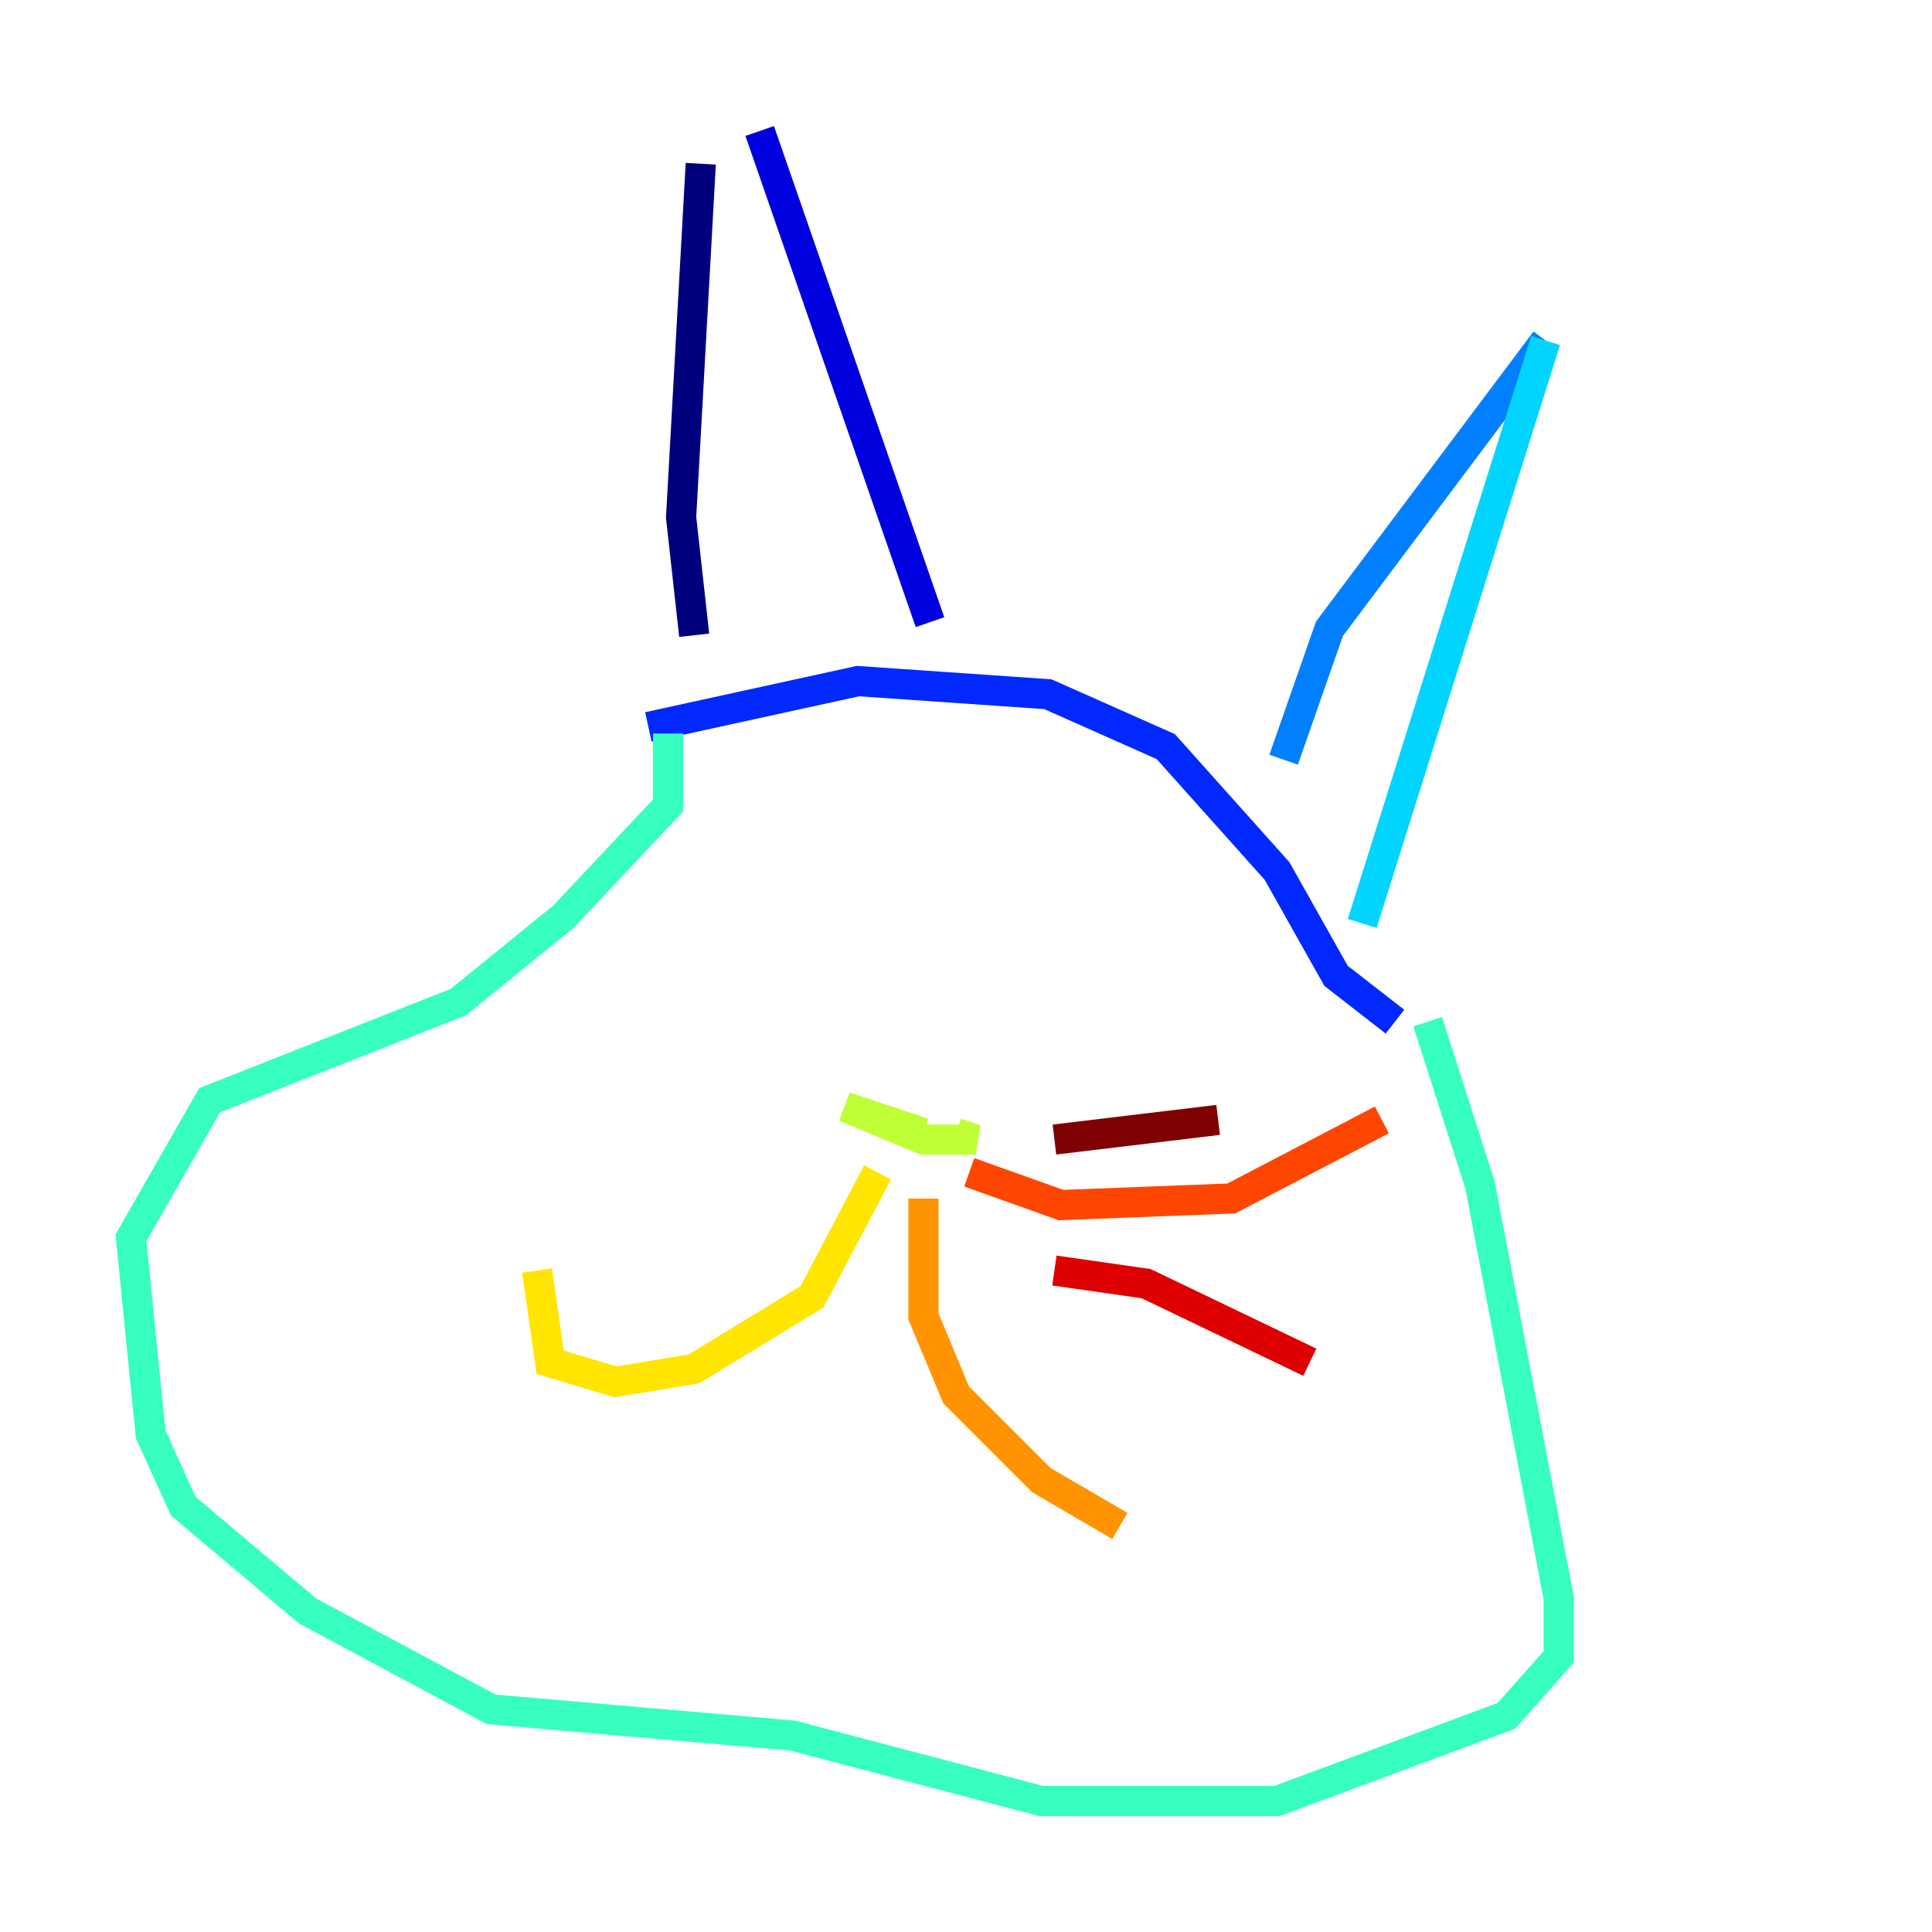 <?xml version="1.0" encoding="utf-8" ?>
<svg baseProfile="tiny" height="128" version="1.2" viewBox="0,0,128,128" width="128" xmlns="http://www.w3.org/2000/svg" xmlns:ev="http://www.w3.org/2001/xml-events" xmlns:xlink="http://www.w3.org/1999/xlink"><defs /><polyline fill="none" points="46.427,10.848 45.125,34.278 45.993,42.088" stroke="#00007f" stroke-width="2" /><polyline fill="none" points="50.332,8.678 61.614,41.22" stroke="#0000de" stroke-width="2" /><polyline fill="none" points="42.956,48.163 56.841,45.125 69.424,45.993 77.234,49.464 84.61,57.709 88.515,64.651 92.42,67.688" stroke="#0028ff" stroke-width="2" /><polyline fill="none" points="85.044,50.332 88.081,41.654 102.4,22.563" stroke="#0080ff" stroke-width="2" /><polyline fill="none" points="102.4,22.563 90.251,61.18" stroke="#00d4ff" stroke-width="2" /><polyline fill="none" points="94.59,67.688 98.061,78.536 103.268,105.871 103.268,109.776 99.797,113.681 84.61,119.322 68.99,119.322 52.502,114.983 32.542,113.248 20.393,106.739 12.149,99.797 9.98,95.024 8.678,82.007 13.885,72.895 30.373,66.386 37.315,60.746 44.258,53.37 44.258,48.597" stroke="#36ffc0" stroke-width="2" /><polyline fill="none" points="61.18,75.064 61.18,75.064" stroke="#7cff79" stroke-width="2" /><polyline fill="none" points="61.18,75.064 55.973,73.329 61.18,75.498 64.651,75.498 63.349,75.064" stroke="#c0ff36" stroke-width="2" /><polyline fill="none" points="58.142,77.668 53.803,85.912 45.993,90.685 40.786,91.552 36.447,90.251 35.58,84.176" stroke="#ffe500" stroke-width="2" /><polyline fill="none" points="61.18,79.403 61.18,87.214 63.349,92.42 68.99,98.061 74.197,101.098" stroke="#ff9400" stroke-width="2" /><polyline fill="none" points="64.217,77.668 70.291,79.837 81.573,79.403 91.552,74.197" stroke="#ff4600" stroke-width="2" /><polyline fill="none" points="69.858,84.176 75.932,85.044 86.78,90.251" stroke="#de0000" stroke-width="2" /><polyline fill="none" points="69.858,75.498 80.705,74.197" stroke="#7f0000" stroke-width="2" /></svg>